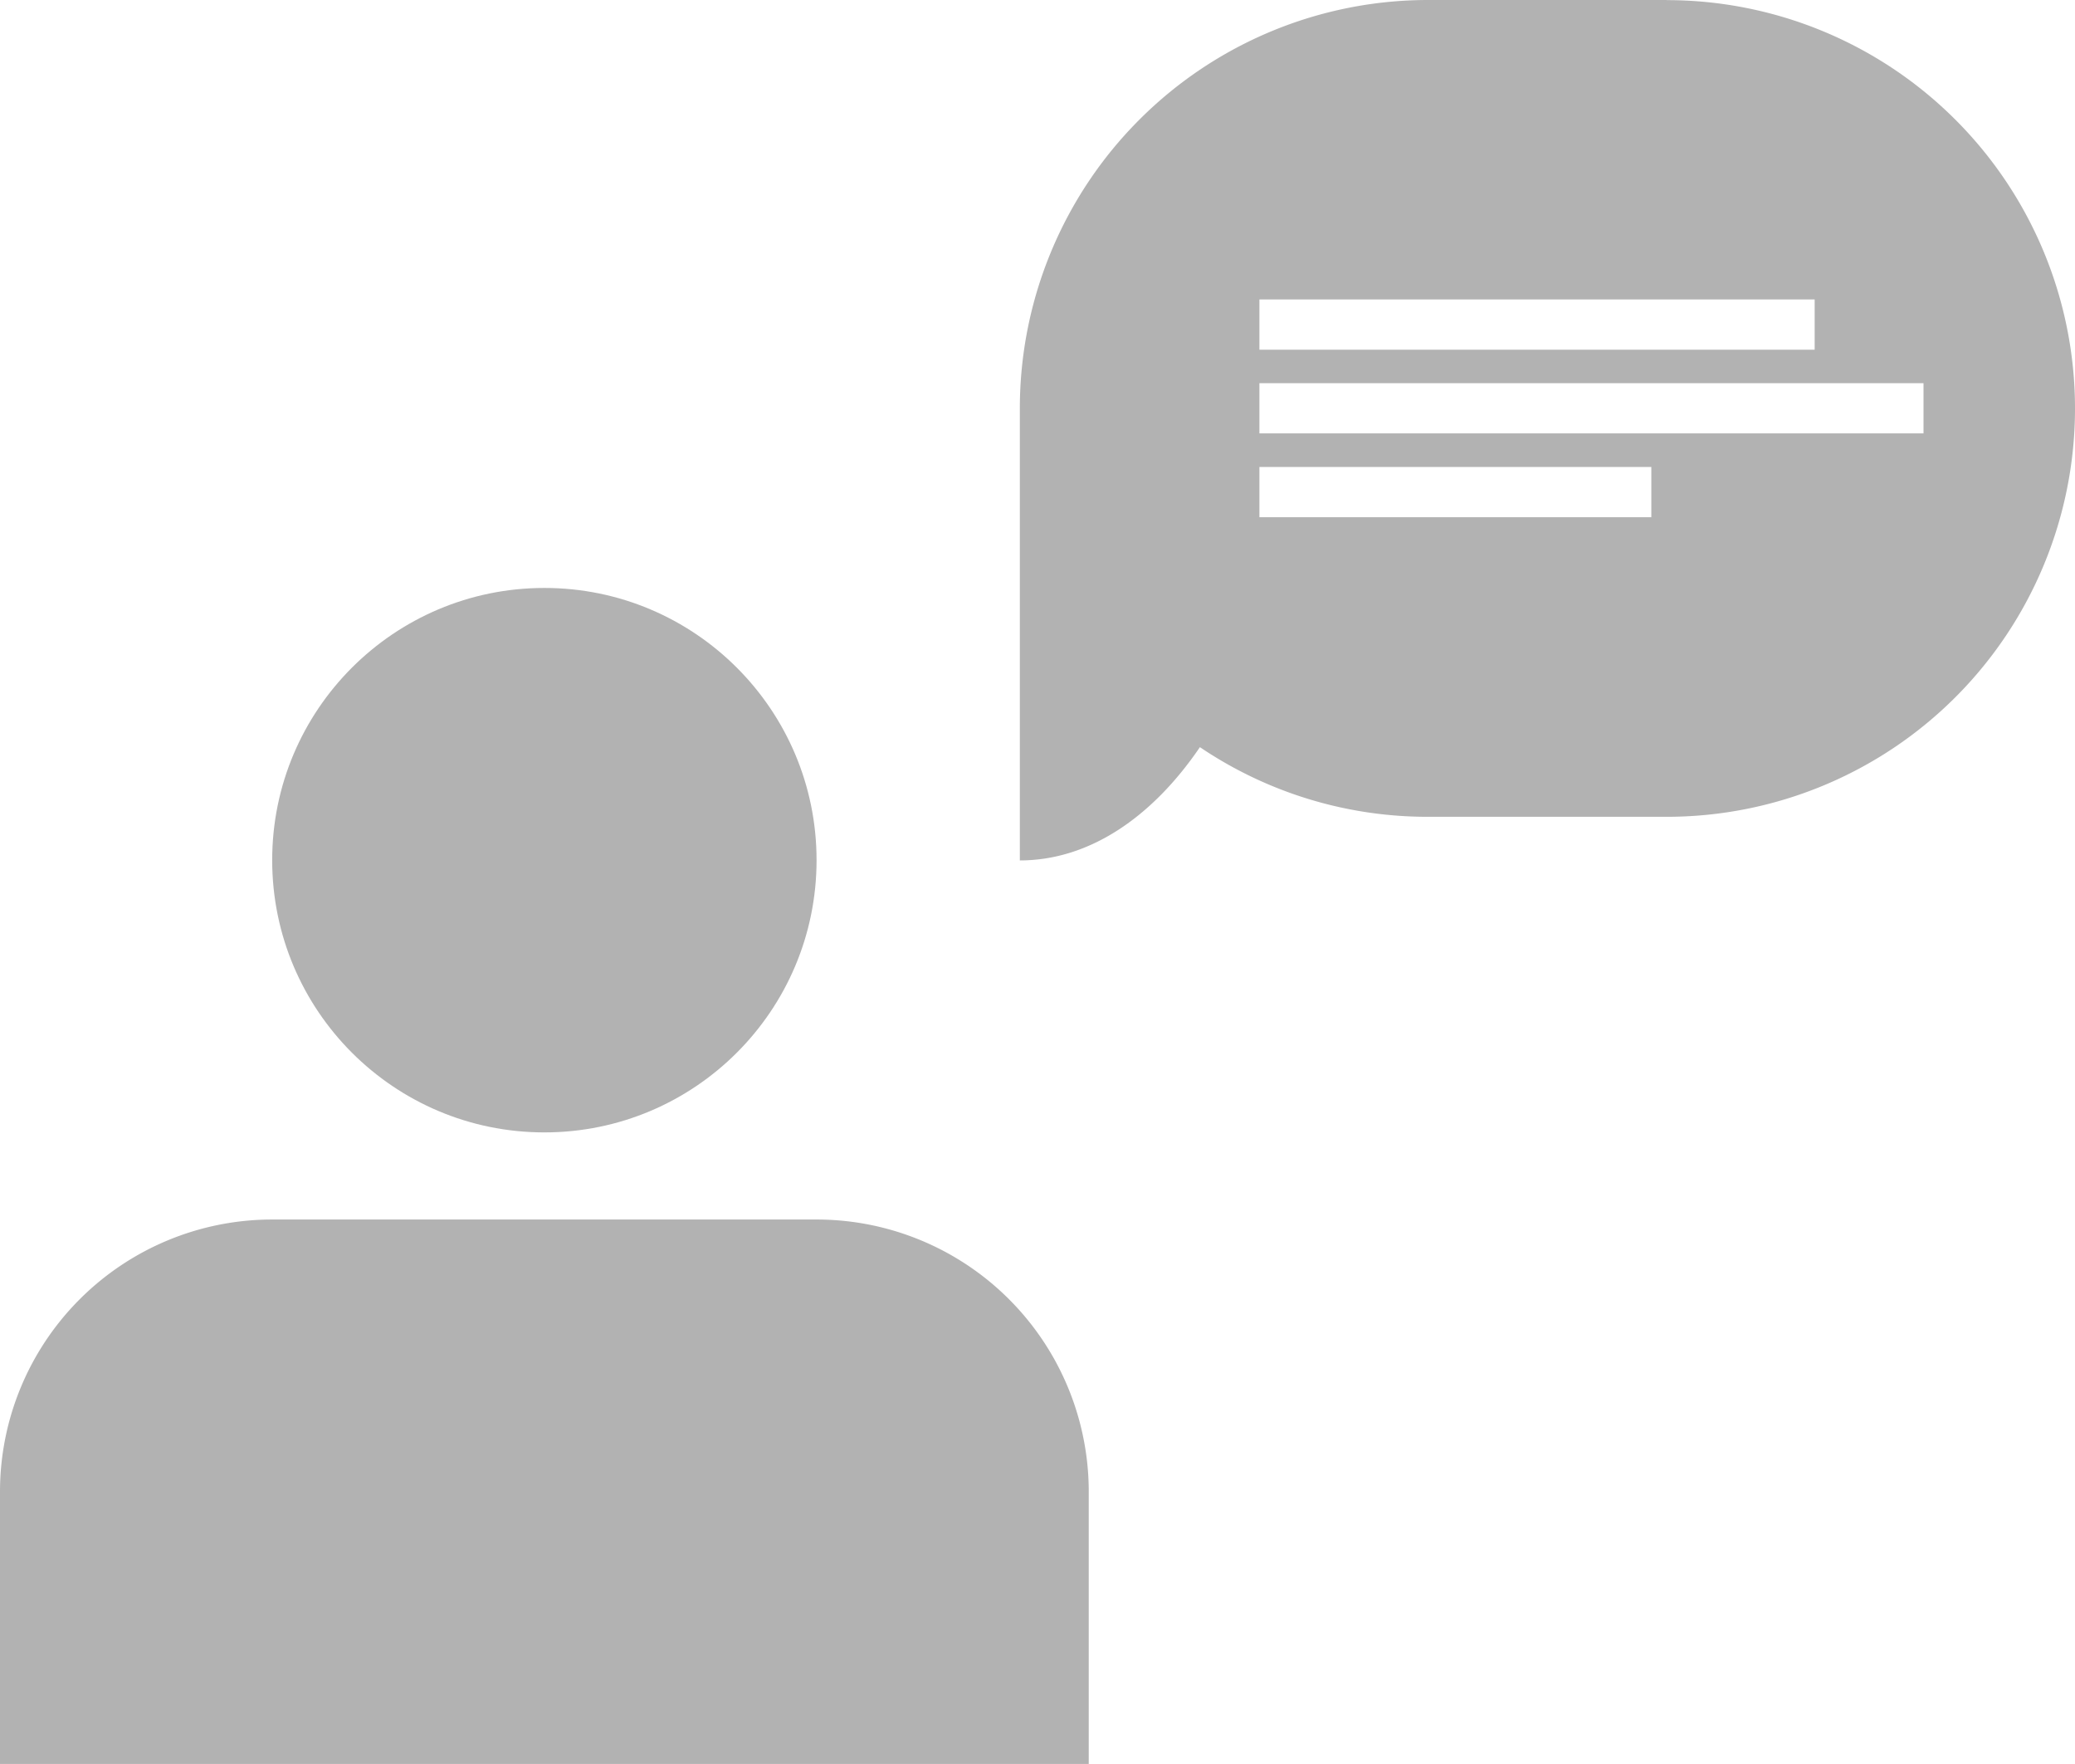 <svg xmlns="http://www.w3.org/2000/svg" viewBox="0 0 169.85 144.37"><defs><style>.cls-1{fill:#b2b2b2;}</style></defs><title>Asset 43lindstrom</title><g id="Layer_2" data-name="Layer 2"><g id="Layer_1-2" data-name="Layer 1"><circle class="cls-1" cx="44.56" cy="70.4" r="22.28"/><path class="cls-1" d="M66.84,99.81H22.28A22.28,22.28,0,0,0,0,122.09v22.28H89.12V122.09A22.28,22.28,0,0,0,66.84,99.81Z"/><path class="cls-1" d="M136.43,0H116.9A33.42,33.42,0,0,0,83.48,33.42v37c5.65,0,10.81-3.5,14.74-9.27a33.26,33.26,0,0,0,18.68,5.7h19.53a33.42,33.42,0,0,0,0-66.84ZM103.09,24.51h45.45v4.11H103.09Zm32.08,17.82H103.09V38.22h32.08Zm22.28-6.86H103.09V31.36h54.36Z"/></g></g></svg>